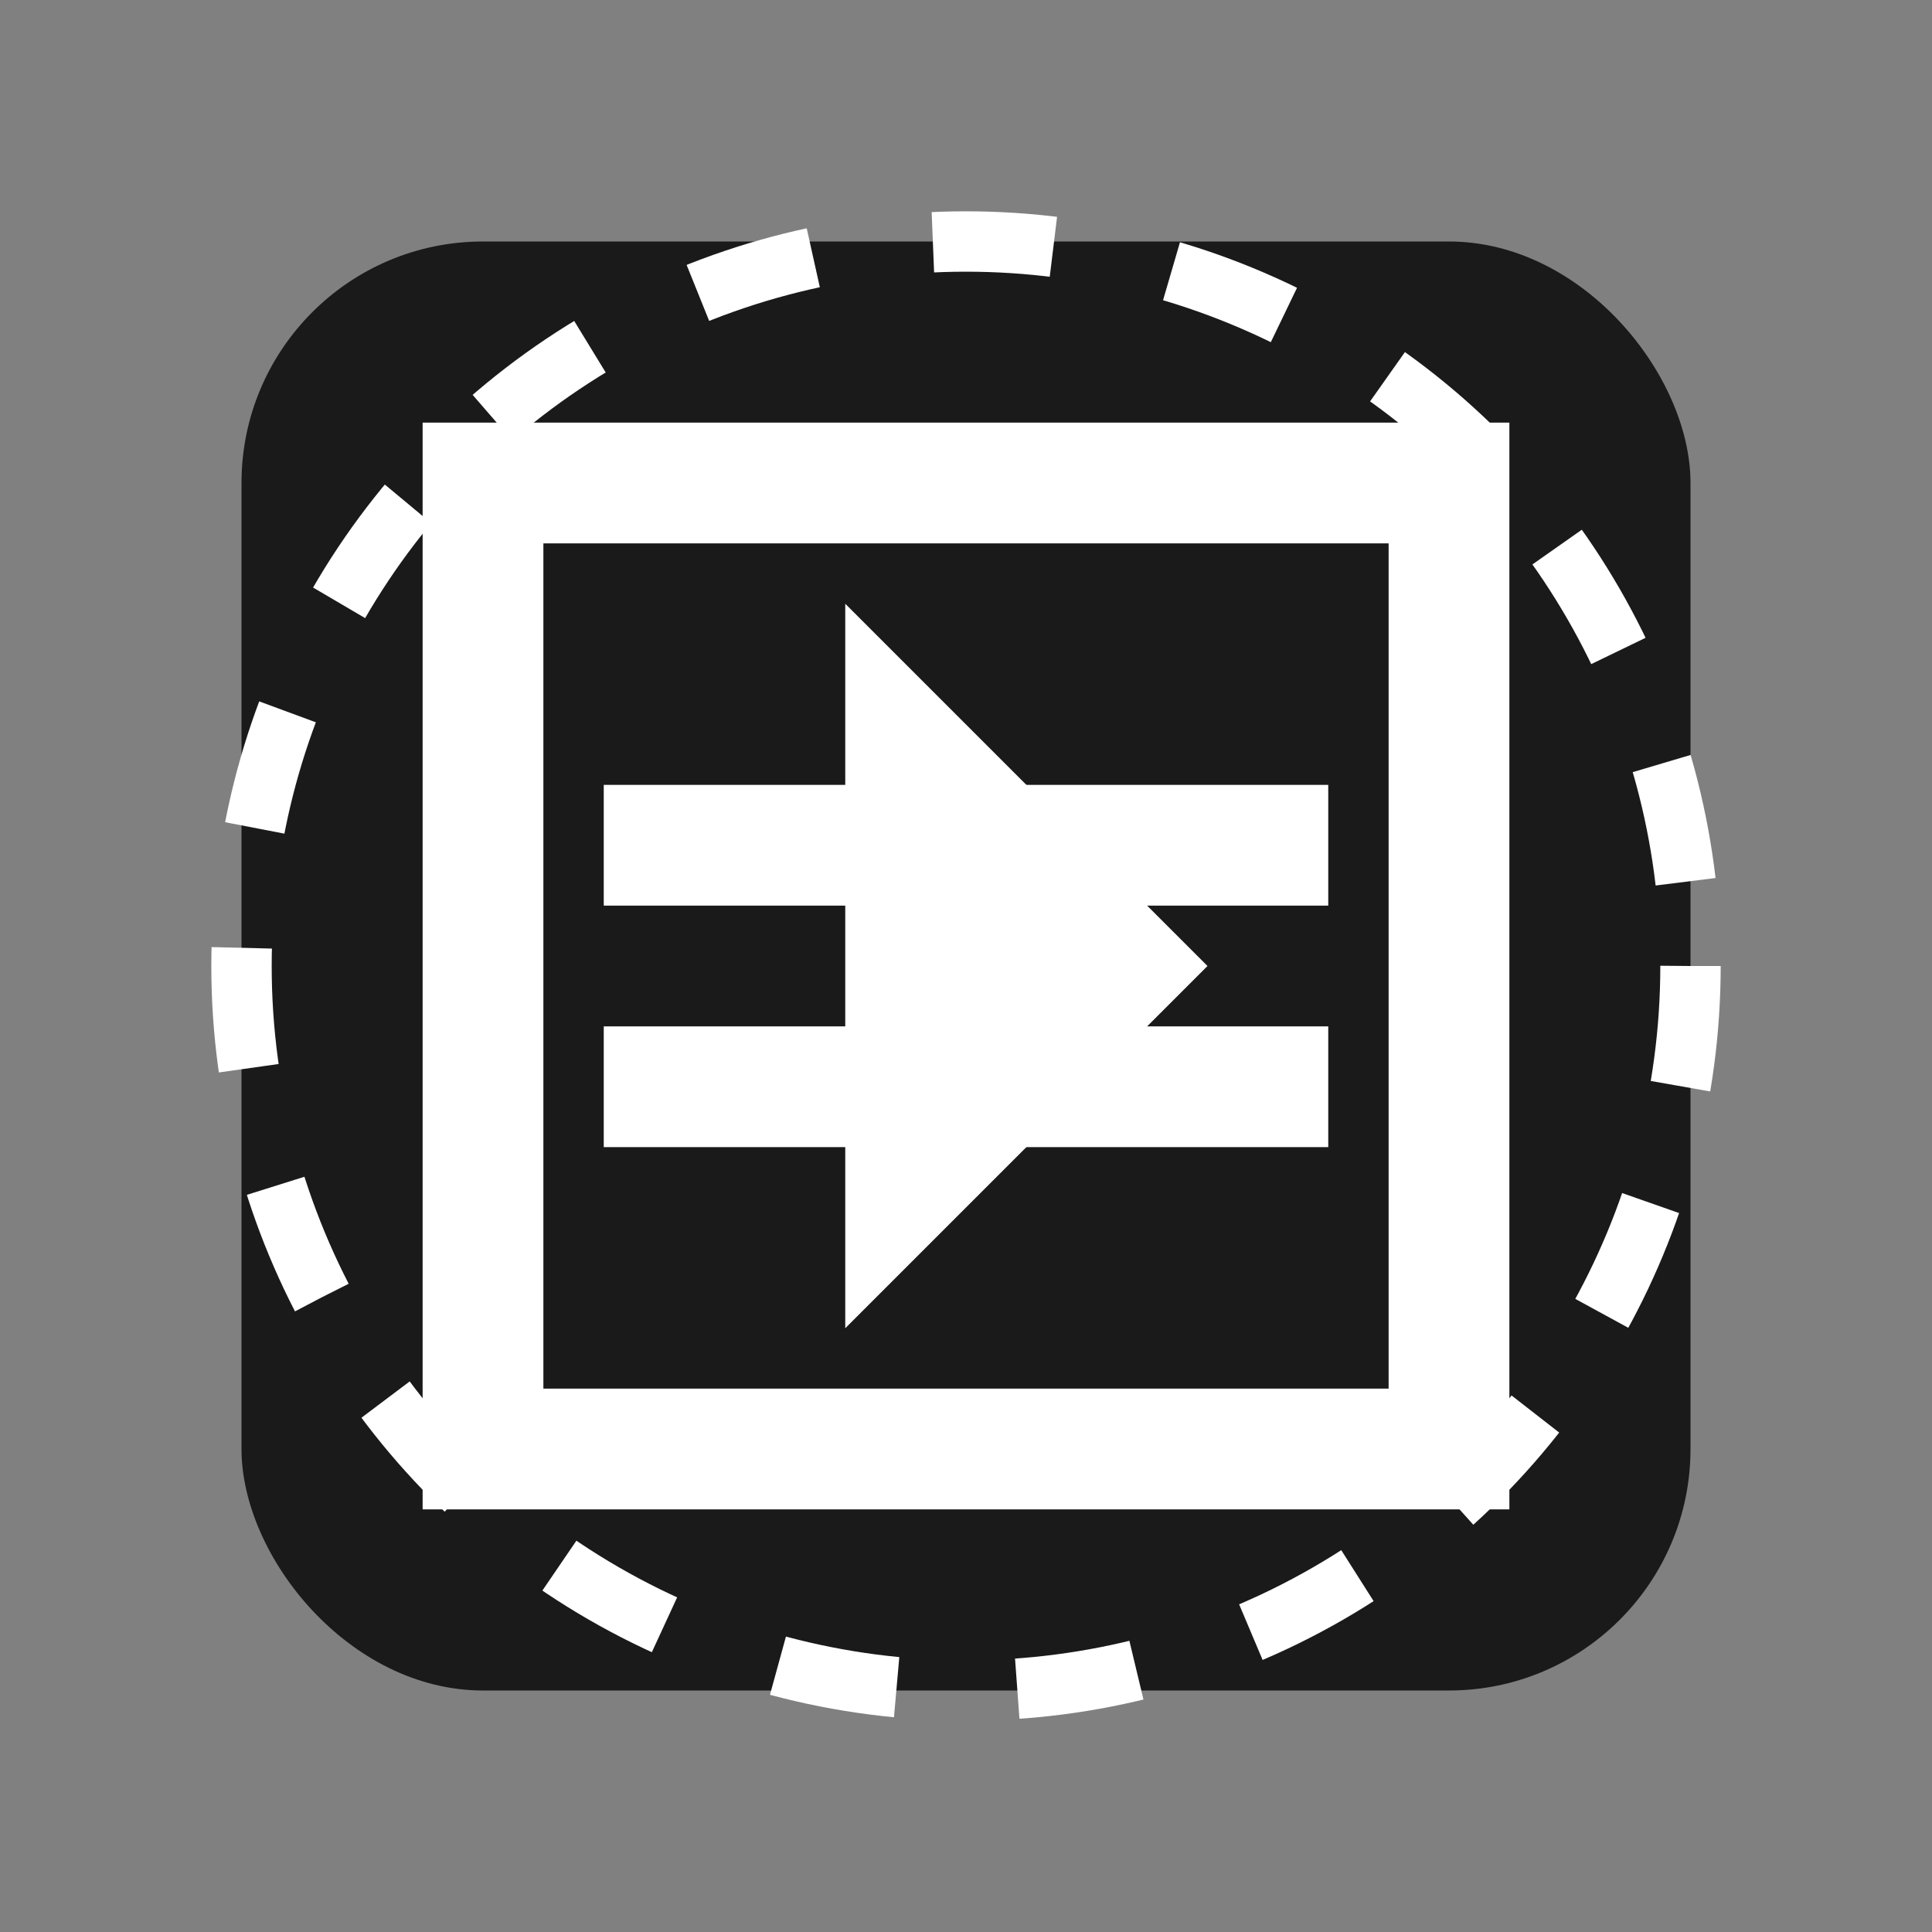 <?xml version="1.0" encoding="UTF-8"?>
<svg width="32" height="32" viewBox="0 0 32 32" fill="none" xmlns="http://www.w3.org/2000/svg">
  <rect x="0" y="0" width="32" height="32" fill="#808080" stroke="none"/>
  <!-- Fundo do ícone (representando uma tela de cinema) -->
  <rect x="4" y="4" width="24" height="24" rx="4" fill="#1a1a1a"/>
  
  <!-- Claquete estilizado -->
  <path d="M8 8 L24 8 L24 24 L8 24 Z" stroke="white" stroke-width="2"/>
  
  <!-- Linhas de texto (representando um blog) -->
  <line x1="10" y1="14" x2="22" y2="14" stroke="white" stroke-width="2"/>
  <line x1="10" y1="18" x2="22" y2="18" stroke="white" stroke-width="2"/>
  
  <!-- Símbolo de play estilizado -->
  <path d="M14 10 L20 16 L14 22 Z" fill="white"/>
  
  <!-- Detalhes decorativos -->
  <circle cx="16" cy="16" r="12" stroke="white" stroke-width="1" stroke-dasharray="2 2"/>
</svg> 